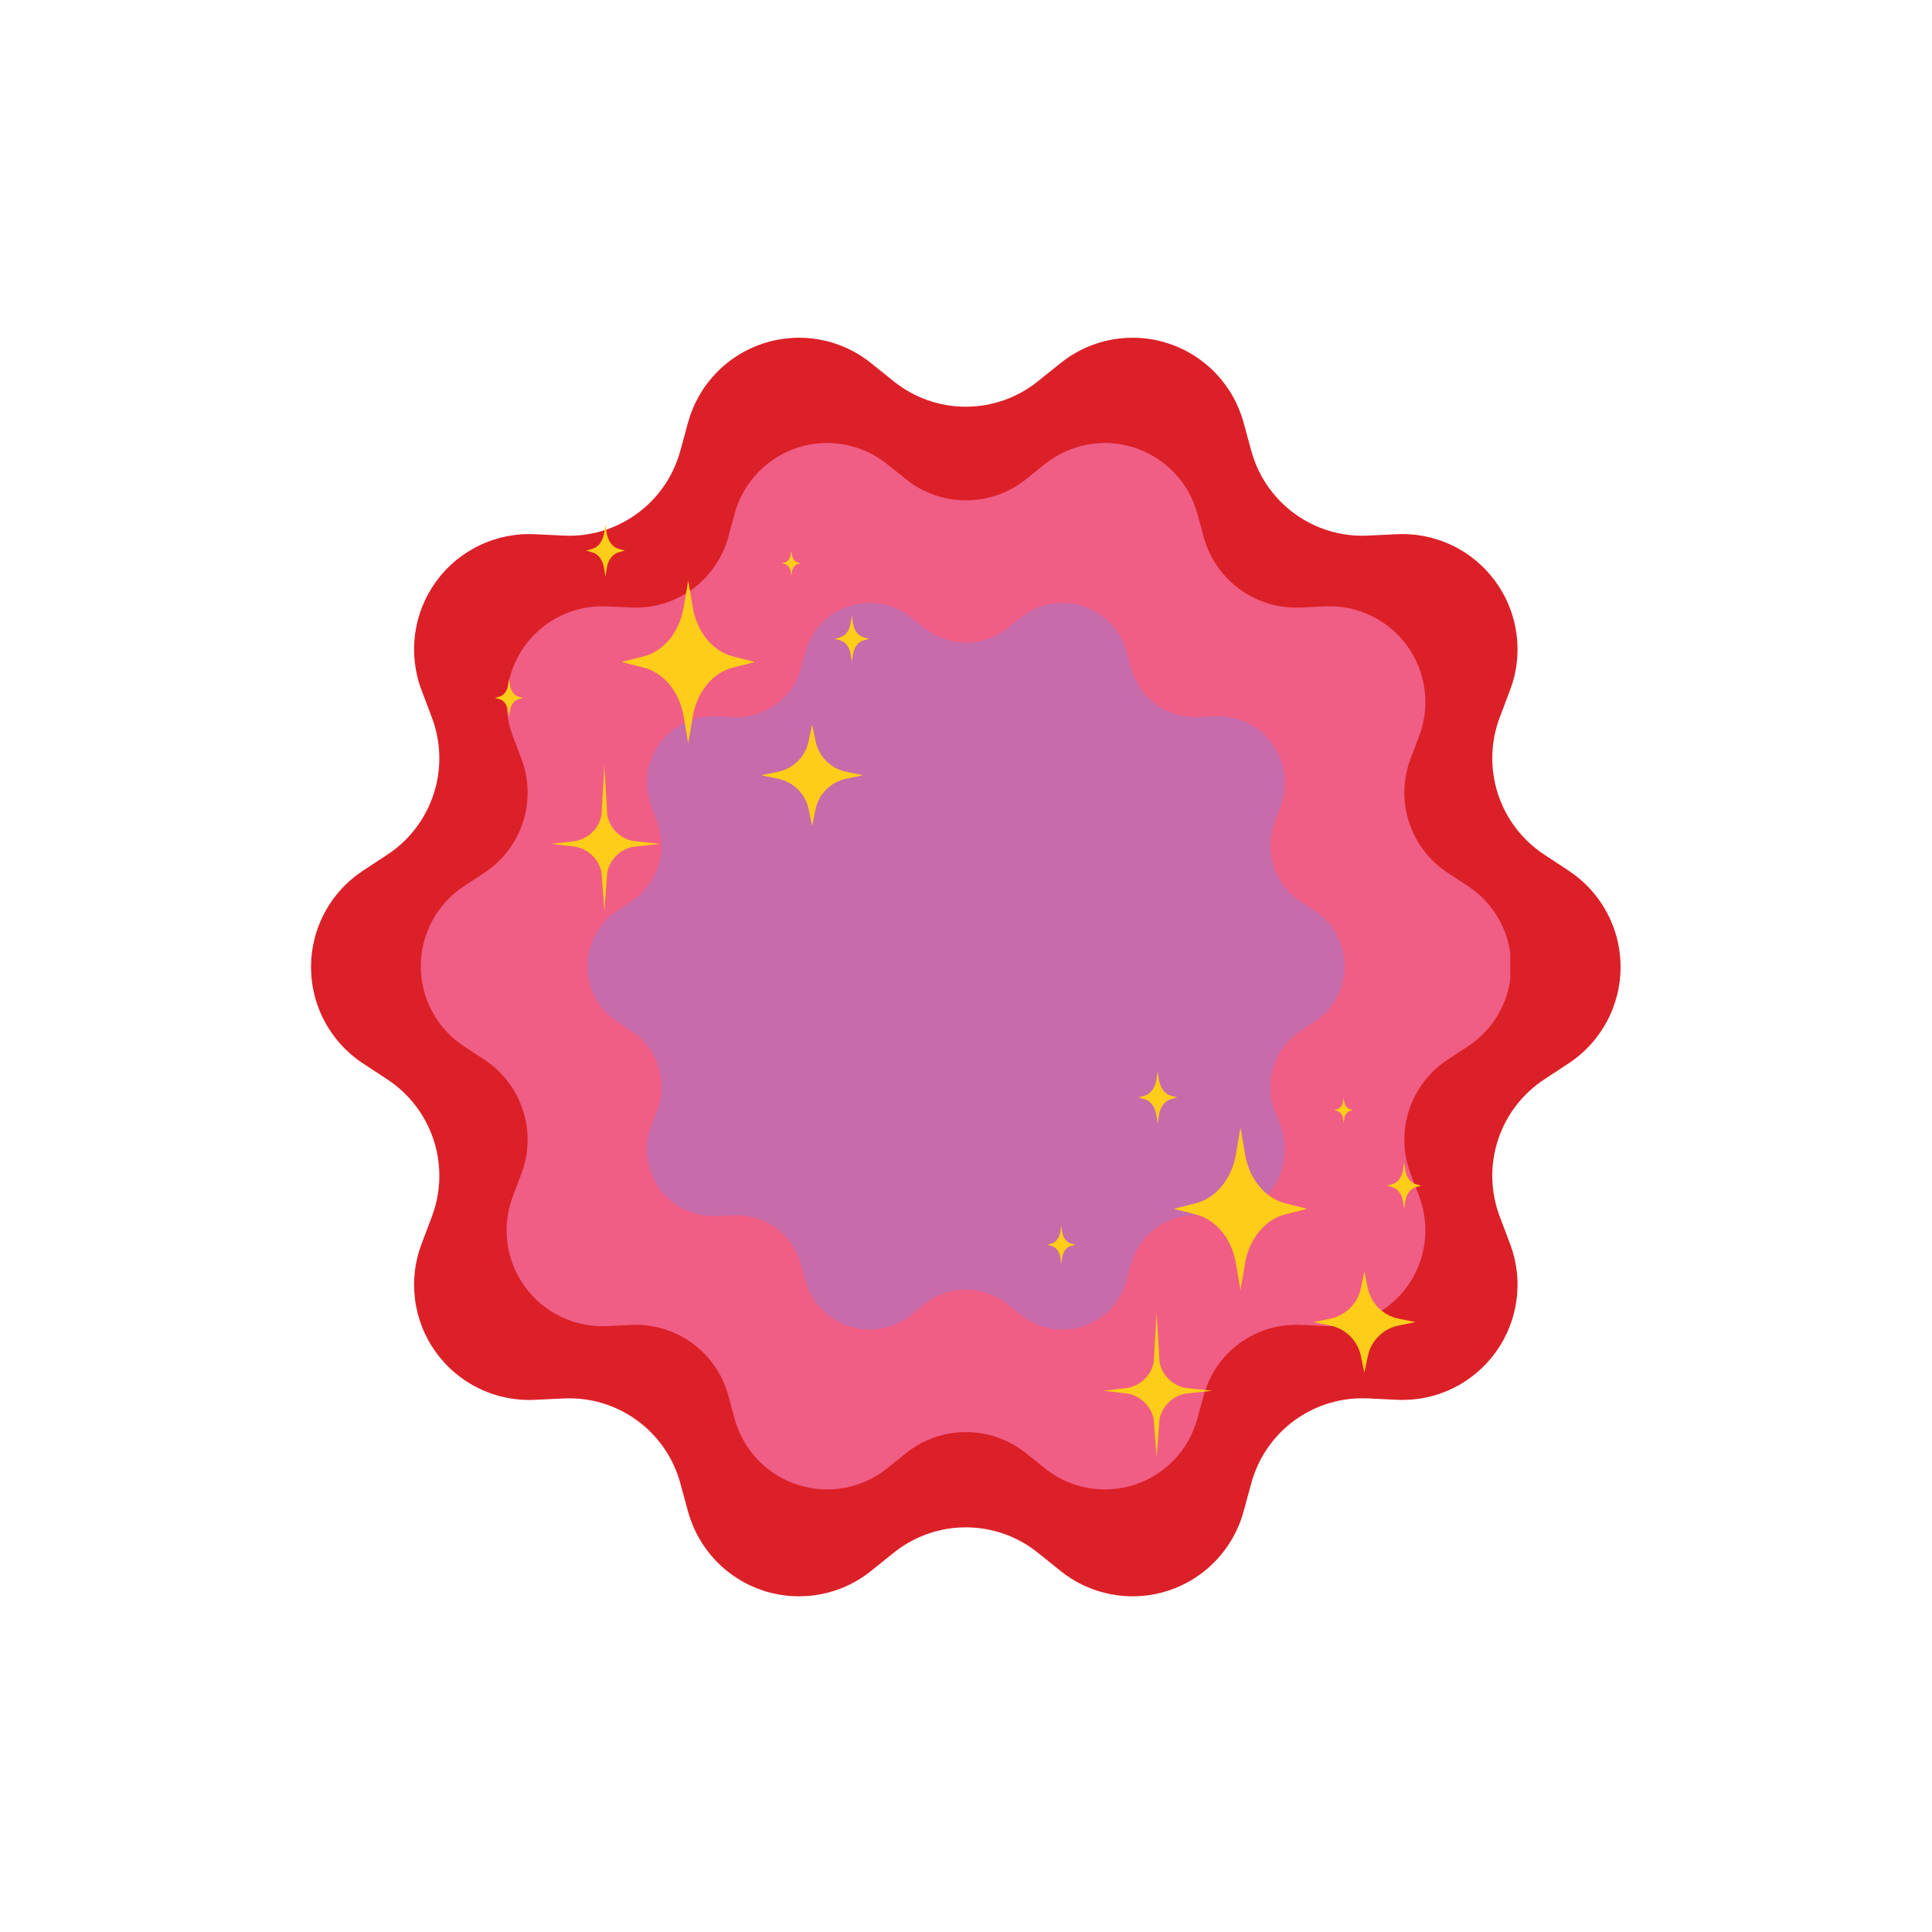 <svg xmlns="http://www.w3.org/2000/svg" xmlns:xlink="http://www.w3.org/1999/xlink" width="500" zoomAndPan="magnify" viewBox="0 0 375 375" height="500" preserveAspectRatio="xMidYMid meet" version="1.0"><defs><clipPath id="7fc6cb871c"><path d="M 60.336 65 L 314.586 65 L 314.586 310 L 60.336 310 Z M 60.336 65 " clip-rule="nonzero"/></clipPath><clipPath id="e317fe1d68"><path d="M 81.641 85 L 293.141 85 L 293.141 290 L 81.641 290 Z M 81.641 85 " clip-rule="nonzero"/></clipPath><clipPath id="3d5715b10d"><path d="M 114 117 L 260.996 117 L 260.996 258.766 L 114 258.766 Z M 114 117 " clip-rule="nonzero"/></clipPath><clipPath id="77fd031c3b"><path d="M 106 148 L 129 148 L 129 176.801 L 106 176.801 Z M 106 148 " clip-rule="nonzero"/></clipPath><clipPath id="16d66fc89d"><path d="M 161 119 L 168.75 119 L 168.75 129 L 161 129 Z M 161 119 " clip-rule="nonzero"/></clipPath><clipPath id="36ea018557"><path d="M 113 101.801 L 122 101.801 L 122 112 L 113 112 Z M 113 101.801 " clip-rule="nonzero"/></clipPath><clipPath id="cac20fa652"><path d="M 214 254 L 236 254 L 236 282.941 L 214 282.941 Z M 214 254 " clip-rule="nonzero"/></clipPath><clipPath id="67f891c4b5"><path d="M 269 225 L 275.941 225 L 275.941 235 L 269 235 Z M 269 225 " clip-rule="nonzero"/></clipPath><clipPath id="53b1d6b3d9"><path d="M 203.191 237 L 209 237 L 209 246 L 203.191 246 Z M 203.191 237 " clip-rule="nonzero"/></clipPath><clipPath id="1ff0f4b36a"><path d="M 220 207.941 L 229 207.941 L 229 219 L 220 219 Z M 220 207.941 " clip-rule="nonzero"/></clipPath></defs><rect x="-37.5" width="450" fill="#ffffff" y="-37.5" height="450" fill-opacity="1"/><rect x="-37.5" width="450" fill="#ffffff" y="-37.5" height="450" fill-opacity="1"/><g clip-path="url(#7fc6cb871c)"><path fill="#dc2028" d="M 201.434 74.027 L 205.863 70.469 C 206.223 70.18 206.594 69.902 206.969 69.637 C 207.344 69.371 207.73 69.117 208.121 68.875 C 208.516 68.633 208.914 68.402 209.32 68.184 C 209.727 67.969 210.141 67.762 210.559 67.57 C 210.977 67.379 211.402 67.203 211.832 67.035 C 212.262 66.871 212.699 66.719 213.137 66.582 C 213.578 66.441 214.02 66.316 214.469 66.207 C 214.914 66.098 215.363 66 215.82 65.918 C 216.273 65.832 216.727 65.766 217.184 65.711 C 217.641 65.656 218.102 65.613 218.562 65.586 C 219.02 65.562 219.48 65.551 219.941 65.551 C 220.402 65.555 220.863 65.57 221.324 65.602 C 221.781 65.633 222.242 65.676 222.699 65.734 C 223.156 65.797 223.609 65.867 224.062 65.957 C 224.516 66.043 224.965 66.145 225.41 66.258 C 225.855 66.375 226.297 66.504 226.734 66.645 C 227.176 66.789 227.609 66.945 228.035 67.113 C 228.465 67.285 228.887 67.465 229.305 67.66 C 229.723 67.855 230.133 68.066 230.539 68.285 C 230.941 68.508 231.34 68.742 231.73 68.988 C 232.121 69.234 232.5 69.492 232.875 69.762 C 233.25 70.031 233.613 70.309 233.973 70.602 C 234.328 70.895 234.676 71.195 235.012 71.512 C 235.352 71.824 235.68 72.148 235.996 72.48 C 236.316 72.816 236.621 73.16 236.918 73.512 C 237.215 73.863 237.5 74.227 237.777 74.598 C 238.051 74.969 238.312 75.348 238.562 75.734 C 238.816 76.121 239.055 76.516 239.281 76.918 C 239.508 77.32 239.723 77.727 239.922 78.141 C 240.125 78.559 240.312 78.977 240.488 79.406 C 240.664 79.832 240.824 80.262 240.973 80.699 C 241.121 81.137 241.258 81.578 241.379 82.023 L 242.879 87.512 C 243.211 88.73 243.641 89.91 244.172 91.055 C 244.707 92.199 245.328 93.293 246.047 94.332 C 246.762 95.371 247.562 96.34 248.441 97.242 C 249.324 98.148 250.273 98.969 251.293 99.711 C 252.312 100.453 253.391 101.105 254.52 101.664 C 255.648 102.227 256.816 102.684 258.027 103.047 C 259.234 103.41 260.465 103.664 261.715 103.82 C 262.965 103.973 264.223 104.02 265.48 103.957 L 271.156 103.691 C 271.617 103.668 272.078 103.66 272.539 103.668 C 273 103.672 273.457 103.695 273.918 103.73 C 274.379 103.766 274.836 103.812 275.293 103.879 C 275.746 103.941 276.203 104.02 276.652 104.109 C 277.105 104.203 277.555 104.309 278 104.426 C 278.441 104.547 278.883 104.68 279.32 104.828 C 279.758 104.973 280.191 105.133 280.617 105.309 C 281.043 105.48 281.465 105.668 281.879 105.867 C 282.297 106.066 282.703 106.277 283.105 106.504 C 283.508 106.73 283.902 106.965 284.293 107.215 C 284.68 107.465 285.059 107.727 285.43 108 C 285.801 108.273 286.164 108.559 286.52 108.852 C 286.871 109.148 287.215 109.453 287.551 109.77 C 287.887 110.086 288.211 110.414 288.527 110.75 C 288.84 111.09 289.145 111.434 289.438 111.789 C 289.73 112.148 290.012 112.512 290.285 112.883 C 290.555 113.258 290.812 113.641 291.062 114.027 C 291.309 114.418 291.543 114.816 291.766 115.219 C 291.988 115.621 292.199 116.031 292.395 116.449 C 292.594 116.867 292.777 117.289 292.949 117.719 C 293.121 118.145 293.277 118.578 293.422 119.016 C 293.566 119.457 293.699 119.898 293.816 120.344 C 293.934 120.789 294.035 121.238 294.125 121.691 C 294.215 122.145 294.289 122.602 294.352 123.059 C 294.414 123.516 294.461 123.973 294.492 124.434 C 294.523 124.895 294.543 125.355 294.547 125.816 C 294.555 126.277 294.543 126.738 294.52 127.199 C 294.496 127.66 294.457 128.121 294.402 128.578 C 294.352 129.035 294.285 129.492 294.203 129.949 C 294.125 130.402 294.027 130.852 293.922 131.301 C 293.812 131.75 293.691 132.195 293.555 132.637 C 293.418 133.078 293.27 133.512 293.105 133.945 L 291.094 139.262 C 290.648 140.441 290.305 141.652 290.062 142.891 C 289.824 144.133 289.688 145.383 289.656 146.645 C 289.629 147.906 289.703 149.16 289.887 150.41 C 290.07 151.66 290.355 152.887 290.746 154.086 C 291.133 155.289 291.621 156.445 292.207 157.566 C 292.793 158.684 293.469 159.742 294.234 160.746 C 295 161.75 295.844 162.684 296.766 163.543 C 297.688 164.402 298.676 165.18 299.73 165.871 L 304.473 168.996 C 304.859 169.25 305.238 169.516 305.605 169.789 C 305.973 170.066 306.336 170.355 306.684 170.652 C 307.035 170.953 307.379 171.262 307.711 171.582 C 308.043 171.902 308.363 172.234 308.676 172.574 C 308.988 172.914 309.285 173.262 309.578 173.621 C 309.867 173.98 310.145 174.348 310.414 174.723 C 310.68 175.098 310.934 175.48 311.18 175.875 C 311.422 176.266 311.652 176.664 311.871 177.07 C 312.09 177.477 312.297 177.887 312.492 178.309 C 312.684 178.727 312.863 179.152 313.031 179.582 C 313.199 180.012 313.352 180.445 313.492 180.887 C 313.633 181.324 313.758 181.77 313.871 182.215 C 313.984 182.664 314.086 183.113 314.168 183.566 C 314.254 184.02 314.324 184.477 314.383 184.934 C 314.438 185.391 314.48 185.852 314.512 186.312 C 314.539 186.773 314.555 187.234 314.555 187.695 C 314.555 188.156 314.539 188.617 314.512 189.078 C 314.48 189.539 314.438 189.996 314.383 190.453 C 314.324 190.914 314.254 191.367 314.168 191.82 C 314.086 192.277 313.984 192.727 313.871 193.172 C 313.758 193.621 313.633 194.062 313.492 194.504 C 313.352 194.941 313.199 195.379 313.031 195.809 C 312.863 196.238 312.684 196.664 312.492 197.082 C 312.297 197.5 312.09 197.914 311.871 198.32 C 311.652 198.723 311.422 199.125 311.18 199.516 C 310.934 199.906 310.68 200.289 310.414 200.668 C 310.145 201.043 309.867 201.41 309.578 201.77 C 309.289 202.125 308.988 202.477 308.676 202.816 C 308.363 203.156 308.043 203.484 307.711 203.805 C 307.379 204.125 307.035 204.438 306.684 204.734 C 306.336 205.035 305.973 205.32 305.605 205.598 C 305.238 205.875 304.859 206.141 304.473 206.391 L 299.73 209.516 C 298.676 210.207 297.688 210.984 296.766 211.848 C 295.844 212.707 295 213.637 294.234 214.641 C 293.469 215.645 292.793 216.707 292.207 217.824 C 291.621 218.941 291.133 220.102 290.746 221.301 C 290.355 222.504 290.07 223.727 289.887 224.977 C 289.703 226.227 289.629 227.48 289.656 228.746 C 289.688 230.008 289.824 231.258 290.062 232.496 C 290.305 233.734 290.648 234.945 291.094 236.125 L 293.105 241.445 C 293.27 241.875 293.418 242.312 293.555 242.754 C 293.691 243.195 293.812 243.637 293.922 244.086 C 294.027 244.535 294.125 244.988 294.203 245.441 C 294.285 245.895 294.352 246.352 294.402 246.809 C 294.457 247.27 294.496 247.727 294.52 248.188 C 294.543 248.648 294.555 249.109 294.547 249.57 C 294.543 250.035 294.523 250.496 294.492 250.953 C 294.461 251.414 294.414 251.875 294.352 252.332 C 294.289 252.789 294.215 253.242 294.125 253.695 C 294.035 254.148 293.934 254.598 293.816 255.043 C 293.699 255.492 293.566 255.934 293.422 256.371 C 293.277 256.809 293.121 257.242 292.949 257.672 C 292.777 258.098 292.594 258.523 292.395 258.938 C 292.199 259.355 291.988 259.766 291.766 260.172 C 291.543 260.574 291.309 260.973 291.062 261.359 C 290.812 261.75 290.555 262.129 290.285 262.504 C 290.012 262.879 289.73 263.242 289.438 263.598 C 289.145 263.953 288.84 264.301 288.527 264.637 C 288.211 264.973 287.887 265.301 287.551 265.617 C 287.215 265.934 286.871 266.242 286.52 266.535 C 286.164 266.832 285.801 267.117 285.43 267.391 C 285.059 267.66 284.68 267.922 284.293 268.172 C 283.902 268.422 283.508 268.66 283.105 268.883 C 282.703 269.109 282.297 269.32 281.879 269.523 C 281.465 269.723 281.043 269.906 280.617 270.082 C 280.191 270.254 279.758 270.414 279.32 270.562 C 278.883 270.707 278.441 270.844 278 270.961 C 277.555 271.082 277.105 271.188 276.652 271.277 C 276.203 271.371 275.746 271.449 275.293 271.512 C 274.836 271.574 274.379 271.625 273.918 271.66 C 273.457 271.695 273 271.715 272.539 271.723 C 272.078 271.73 271.617 271.723 271.156 271.699 L 265.48 271.43 C 264.223 271.371 262.965 271.418 261.715 271.57 C 260.465 271.723 259.234 271.98 258.027 272.34 C 256.816 272.703 255.648 273.164 254.52 273.723 C 253.391 274.285 252.312 274.934 251.293 275.676 C 250.273 276.418 249.324 277.242 248.441 278.145 C 247.562 279.047 246.762 280.02 246.047 281.059 C 245.328 282.098 244.707 283.188 244.172 284.332 C 243.641 285.477 243.211 286.66 242.879 287.875 L 241.379 293.367 C 241.258 293.812 241.121 294.254 240.973 294.688 C 240.824 295.125 240.664 295.559 240.488 295.984 C 240.312 296.41 240.125 296.832 239.926 297.246 C 239.723 297.664 239.508 298.07 239.281 298.473 C 239.055 298.875 238.816 299.27 238.566 299.656 C 238.316 300.043 238.051 300.422 237.777 300.793 C 237.504 301.164 237.219 301.527 236.922 301.879 C 236.625 302.23 236.316 302.574 236 302.91 C 235.684 303.242 235.355 303.566 235.016 303.883 C 234.68 304.195 234.332 304.496 233.973 304.789 C 233.617 305.082 233.254 305.363 232.879 305.633 C 232.504 305.902 232.121 306.16 231.73 306.406 C 231.344 306.652 230.945 306.887 230.539 307.105 C 230.137 307.328 229.727 307.535 229.309 307.73 C 228.891 307.93 228.469 308.109 228.039 308.281 C 227.609 308.449 227.176 308.605 226.738 308.75 C 226.301 308.891 225.859 309.02 225.414 309.137 C 224.965 309.25 224.516 309.352 224.062 309.441 C 223.613 309.527 223.156 309.602 222.699 309.66 C 222.242 309.719 221.785 309.766 221.324 309.793 C 220.867 309.824 220.406 309.844 219.945 309.844 C 219.484 309.848 219.023 309.836 218.562 309.809 C 218.102 309.781 217.645 309.742 217.188 309.688 C 216.73 309.633 216.273 309.562 215.82 309.48 C 215.367 309.398 214.918 309.301 214.469 309.191 C 214.023 309.078 213.578 308.953 213.141 308.816 C 212.699 308.68 212.266 308.527 211.836 308.359 C 211.402 308.195 210.98 308.016 210.559 307.824 C 210.141 307.633 209.727 307.43 209.32 307.211 C 208.914 306.996 208.516 306.766 208.121 306.523 C 207.73 306.281 207.348 306.027 206.969 305.762 C 206.594 305.496 206.223 305.219 205.863 304.93 L 201.434 301.371 C 200.449 300.582 199.406 299.879 198.305 299.266 C 197.199 298.656 196.055 298.141 194.867 297.719 C 193.676 297.301 192.461 296.988 191.219 296.773 C 189.973 296.562 188.723 296.457 187.461 296.457 C 186.199 296.457 184.949 296.562 183.707 296.773 C 182.465 296.988 181.246 297.301 180.059 297.719 C 178.867 298.141 177.723 298.656 176.621 299.266 C 175.52 299.879 174.477 300.582 173.492 301.371 L 169.059 304.93 C 168.699 305.219 168.332 305.496 167.953 305.762 C 167.578 306.027 167.195 306.281 166.801 306.523 C 166.41 306.766 166.008 306.996 165.602 307.211 C 165.195 307.43 164.785 307.633 164.363 307.824 C 163.945 308.02 163.52 308.195 163.09 308.363 C 162.66 308.527 162.227 308.68 161.785 308.816 C 161.348 308.957 160.902 309.078 160.457 309.191 C 160.008 309.301 159.559 309.398 159.105 309.48 C 158.652 309.566 158.195 309.633 157.738 309.688 C 157.281 309.742 156.824 309.785 156.363 309.809 C 155.902 309.836 155.441 309.848 154.98 309.848 C 154.52 309.844 154.062 309.828 153.602 309.797 C 153.141 309.766 152.684 309.723 152.227 309.66 C 151.77 309.602 151.312 309.531 150.863 309.441 C 150.41 309.355 149.961 309.254 149.516 309.137 C 149.066 309.023 148.625 308.895 148.188 308.75 C 147.75 308.609 147.316 308.453 146.887 308.285 C 146.457 308.113 146.035 307.93 145.617 307.734 C 145.203 307.539 144.789 307.332 144.387 307.109 C 143.98 306.891 143.586 306.656 143.195 306.41 C 142.805 306.164 142.422 305.906 142.047 305.637 C 141.676 305.367 141.309 305.086 140.953 304.797 C 140.594 304.504 140.25 304.199 139.91 303.887 C 139.57 303.574 139.246 303.25 138.926 302.914 C 138.609 302.582 138.301 302.238 138.004 301.887 C 137.707 301.531 137.422 301.172 137.148 300.801 C 136.871 300.43 136.609 300.051 136.359 299.664 C 136.109 299.277 135.871 298.883 135.645 298.48 C 135.418 298.078 135.203 297.672 135 297.254 C 134.801 296.84 134.609 296.418 134.438 295.992 C 134.262 295.566 134.098 295.133 133.949 294.699 C 133.801 294.262 133.664 293.82 133.543 293.375 L 132.047 287.887 C 131.715 286.668 131.281 285.484 130.75 284.34 C 130.219 283.195 129.594 282.105 128.875 281.066 C 128.16 280.027 127.363 279.059 126.48 278.152 C 125.602 277.25 124.648 276.426 123.629 275.684 C 122.609 274.945 121.535 274.293 120.406 273.734 C 119.273 273.172 118.105 272.711 116.898 272.352 C 115.691 271.988 114.461 271.73 113.211 271.578 C 111.957 271.426 110.703 271.379 109.441 271.438 L 103.766 271.707 C 103.309 271.73 102.848 271.738 102.387 271.73 C 101.926 271.723 101.465 271.703 101.008 271.668 C 100.547 271.633 100.09 271.582 99.633 271.52 C 99.176 271.457 98.723 271.379 98.27 271.289 C 97.82 271.195 97.371 271.09 96.926 270.969 C 96.48 270.852 96.039 270.719 95.602 270.57 C 95.164 270.426 94.734 270.266 94.309 270.09 C 93.879 269.918 93.457 269.73 93.043 269.531 C 92.629 269.332 92.219 269.117 91.816 268.895 C 91.414 268.668 91.02 268.43 90.633 268.184 C 90.246 267.934 89.863 267.672 89.492 267.398 C 89.121 267.125 88.758 266.84 88.406 266.547 C 88.051 266.25 87.707 265.945 87.371 265.625 C 87.039 265.309 86.711 264.984 86.398 264.645 C 86.082 264.309 85.777 263.961 85.484 263.605 C 85.191 263.25 84.91 262.887 84.641 262.512 C 84.367 262.141 84.109 261.758 83.863 261.367 C 83.613 260.98 83.379 260.582 83.156 260.18 C 82.934 259.773 82.723 259.363 82.527 258.949 C 82.328 258.531 82.145 258.109 81.973 257.68 C 81.805 257.25 81.645 256.816 81.5 256.379 C 81.355 255.941 81.227 255.5 81.109 255.055 C 80.992 254.605 80.887 254.156 80.797 253.707 C 80.707 253.254 80.633 252.797 80.574 252.34 C 80.512 251.883 80.465 251.426 80.43 250.965 C 80.398 250.504 80.379 250.043 80.375 249.582 C 80.371 249.121 80.379 248.66 80.406 248.199 C 80.43 247.738 80.469 247.277 80.52 246.82 C 80.57 246.359 80.637 245.902 80.719 245.449 C 80.801 244.996 80.895 244.543 81.004 244.098 C 81.113 243.648 81.234 243.203 81.371 242.762 C 81.508 242.32 81.656 241.887 81.82 241.453 L 83.828 236.137 C 84.273 234.953 84.617 233.746 84.859 232.504 C 85.102 231.266 85.238 230.016 85.266 228.754 C 85.297 227.492 85.219 226.234 85.039 224.984 C 84.855 223.738 84.57 222.512 84.18 221.312 C 83.789 220.109 83.301 218.949 82.715 217.832 C 82.129 216.715 81.457 215.652 80.691 214.652 C 79.926 213.648 79.082 212.715 78.16 211.855 C 77.234 210.996 76.246 210.219 75.195 209.523 L 70.449 206.402 C 70.062 206.148 69.688 205.883 69.316 205.605 C 68.949 205.332 68.59 205.043 68.238 204.742 C 67.887 204.445 67.547 204.137 67.215 203.816 C 66.883 203.496 66.559 203.164 66.25 202.824 C 65.938 202.484 65.637 202.137 65.348 201.777 C 65.055 201.418 64.777 201.051 64.512 200.676 C 64.242 200.301 63.988 199.914 63.746 199.523 C 63.5 199.133 63.27 198.734 63.051 198.328 C 62.832 197.922 62.625 197.508 62.434 197.09 C 62.238 196.672 62.059 196.246 61.891 195.816 C 61.727 195.387 61.57 194.953 61.43 194.512 C 61.289 194.074 61.164 193.629 61.051 193.184 C 60.938 192.734 60.84 192.285 60.754 191.832 C 60.668 191.379 60.598 190.922 60.543 190.465 C 60.484 190.008 60.441 189.547 60.414 189.086 C 60.387 188.625 60.371 188.164 60.371 187.703 C 60.371 187.242 60.387 186.781 60.414 186.32 C 60.441 185.859 60.484 185.402 60.543 184.941 C 60.598 184.484 60.668 184.027 60.754 183.574 C 60.84 183.121 60.938 182.672 61.051 182.223 C 61.164 181.777 61.289 181.332 61.43 180.895 C 61.57 180.453 61.727 180.02 61.891 179.59 C 62.059 179.16 62.238 178.734 62.434 178.316 C 62.625 177.898 62.832 177.484 63.051 177.078 C 63.27 176.672 63.5 176.273 63.746 175.883 C 63.988 175.492 64.242 175.105 64.512 174.73 C 64.777 174.355 65.055 173.988 65.348 173.629 C 65.637 173.27 65.938 172.922 66.25 172.582 C 66.559 172.242 66.883 171.91 67.215 171.59 C 67.547 171.27 67.887 170.961 68.238 170.664 C 68.59 170.363 68.949 170.078 69.316 169.801 C 69.688 169.523 70.062 169.258 70.449 169.004 L 75.195 165.883 C 76.246 165.188 77.234 164.414 78.16 163.551 C 79.082 162.691 79.926 161.758 80.691 160.758 C 81.457 159.754 82.129 158.691 82.715 157.574 C 83.301 156.457 83.789 155.297 84.18 154.094 C 84.57 152.895 84.855 151.668 85.039 150.422 C 85.219 149.172 85.297 147.914 85.266 146.652 C 85.238 145.391 85.102 144.141 84.859 142.902 C 84.617 141.66 84.273 140.453 83.828 139.27 L 81.82 133.953 C 81.656 133.523 81.504 133.086 81.371 132.645 C 81.234 132.203 81.109 131.758 81 131.309 C 80.895 130.863 80.797 130.41 80.719 129.957 C 80.637 129.5 80.57 129.047 80.516 128.586 C 80.465 128.129 80.426 127.668 80.402 127.207 C 80.379 126.746 80.367 126.285 80.371 125.824 C 80.375 125.363 80.395 124.902 80.426 124.441 C 80.461 123.98 80.508 123.52 80.566 123.062 C 80.629 122.605 80.703 122.152 80.793 121.699 C 80.883 121.246 80.984 120.797 81.102 120.348 C 81.219 119.902 81.352 119.461 81.496 119.023 C 81.641 118.586 81.797 118.152 81.969 117.723 C 82.141 117.293 82.324 116.871 82.523 116.453 C 82.719 116.035 82.93 115.625 83.152 115.223 C 83.375 114.816 83.609 114.422 83.855 114.031 C 84.105 113.641 84.363 113.262 84.633 112.887 C 84.906 112.512 85.188 112.148 85.48 111.793 C 85.773 111.438 86.078 111.09 86.395 110.754 C 86.707 110.418 87.031 110.09 87.367 109.773 C 87.703 109.453 88.047 109.148 88.402 108.852 C 88.754 108.559 89.117 108.273 89.488 108 C 89.859 107.727 90.242 107.465 90.629 107.215 C 91.016 106.965 91.41 106.73 91.812 106.504 C 92.215 106.277 92.625 106.066 93.039 105.867 C 93.457 105.668 93.879 105.48 94.305 105.309 C 94.73 105.133 95.164 104.973 95.602 104.824 C 96.035 104.68 96.477 104.547 96.922 104.426 C 97.367 104.309 97.816 104.203 98.27 104.109 C 98.719 104.02 99.176 103.941 99.633 103.879 C 100.086 103.812 100.547 103.766 101.004 103.73 C 101.465 103.695 101.926 103.672 102.387 103.668 C 102.848 103.66 103.309 103.668 103.766 103.691 L 109.441 103.957 C 110.703 104.02 111.957 103.973 113.211 103.82 C 114.461 103.664 115.691 103.41 116.898 103.047 C 118.105 102.684 119.273 102.227 120.406 101.664 C 121.535 101.105 122.609 100.453 123.629 99.711 C 124.648 98.969 125.602 98.148 126.48 97.242 C 127.363 96.34 128.16 95.371 128.875 94.332 C 129.594 93.293 130.219 92.199 130.75 91.055 C 131.281 89.91 131.715 88.73 132.047 87.512 L 133.543 82.023 C 133.664 81.578 133.801 81.137 133.949 80.699 C 134.098 80.262 134.262 79.832 134.438 79.406 C 134.609 78.977 134.801 78.559 135 78.141 C 135.203 77.727 135.418 77.32 135.645 76.918 C 135.871 76.516 136.109 76.121 136.359 75.734 C 136.609 75.348 136.871 74.969 137.148 74.598 C 137.422 74.227 137.707 73.863 138.004 73.512 C 138.301 73.16 138.609 72.816 138.926 72.48 C 139.246 72.148 139.57 71.824 139.91 71.512 C 140.25 71.195 140.594 70.895 140.953 70.602 C 141.309 70.309 141.676 70.031 142.047 69.762 C 142.422 69.492 142.805 69.234 143.195 68.988 C 143.586 68.742 143.98 68.508 144.387 68.285 C 144.789 68.066 145.203 67.855 145.617 67.66 C 146.035 67.465 146.457 67.285 146.887 67.113 C 147.316 66.945 147.75 66.789 148.188 66.645 C 148.625 66.504 149.066 66.375 149.516 66.258 C 149.961 66.145 150.41 66.043 150.863 65.957 C 151.312 65.867 151.77 65.797 152.227 65.734 C 152.684 65.676 153.141 65.633 153.602 65.602 C 154.062 65.57 154.52 65.555 154.98 65.551 C 155.441 65.551 155.902 65.562 156.363 65.586 C 156.824 65.613 157.281 65.656 157.738 65.711 C 158.195 65.766 158.652 65.832 159.105 65.918 C 159.559 66 160.008 66.098 160.457 66.207 C 160.902 66.316 161.348 66.441 161.785 66.582 C 162.227 66.719 162.66 66.871 163.09 67.035 C 163.52 67.203 163.945 67.379 164.363 67.57 C 164.785 67.762 165.195 67.969 165.602 68.184 C 166.008 68.402 166.41 68.633 166.801 68.875 C 167.195 69.117 167.578 69.371 167.953 69.637 C 168.332 69.902 168.699 70.18 169.059 70.469 L 173.492 74.027 C 174.477 74.816 175.52 75.516 176.621 76.129 C 177.723 76.742 178.867 77.258 180.059 77.676 C 181.246 78.098 182.465 78.41 183.707 78.625 C 184.949 78.836 186.199 78.941 187.461 78.941 C 188.723 78.941 189.973 78.836 191.219 78.625 C 192.461 78.41 193.676 78.098 194.867 77.676 C 196.055 77.258 197.199 76.742 198.305 76.129 C 199.406 75.516 200.449 74.816 201.434 74.027 Z M 201.434 74.027 " fill-opacity="1" fill-rule="nonzero"/></g><g clip-path="url(#e317fe1d68)"><path fill="#f05d85" d="M 199.129 93.027 L 202.82 90.07 C 203.422 89.59 204.047 89.148 204.703 88.746 C 205.355 88.344 206.031 87.98 206.73 87.66 C 207.43 87.344 208.145 87.066 208.879 86.84 C 209.609 86.609 210.355 86.422 211.109 86.285 C 211.863 86.148 212.625 86.055 213.395 86.012 C 214.16 85.969 214.926 85.973 215.691 86.023 C 216.461 86.074 217.219 86.172 217.973 86.316 C 218.727 86.465 219.469 86.656 220.199 86.891 C 220.93 87.129 221.645 87.41 222.34 87.738 C 223.035 88.062 223.707 88.43 224.359 88.84 C 225.008 89.246 225.629 89.695 226.227 90.18 C 226.82 90.668 227.383 91.188 227.91 91.746 C 228.441 92.301 228.938 92.887 229.395 93.504 C 229.852 94.121 230.27 94.762 230.645 95.434 C 231.023 96.102 231.359 96.789 231.652 97.5 C 231.945 98.211 232.191 98.938 232.395 99.676 L 233.641 104.242 C 233.918 105.254 234.277 106.234 234.719 107.188 C 235.164 108.141 235.684 109.047 236.281 109.91 C 236.875 110.773 237.543 111.582 238.273 112.332 C 239.008 113.086 239.801 113.77 240.648 114.387 C 241.5 115.004 242.395 115.543 243.336 116.008 C 244.273 116.473 245.25 116.855 246.254 117.156 C 247.262 117.457 248.285 117.672 249.324 117.801 C 250.367 117.926 251.414 117.965 252.461 117.918 L 257.188 117.691 C 257.953 117.656 258.723 117.668 259.488 117.727 C 260.254 117.785 261.012 117.891 261.766 118.043 C 262.52 118.195 263.258 118.395 263.984 118.637 C 264.715 118.883 265.426 119.172 266.117 119.504 C 266.809 119.836 267.48 120.207 268.125 120.625 C 268.77 121.039 269.391 121.492 269.98 121.984 C 270.57 122.477 271.125 123.004 271.652 123.562 C 272.176 124.125 272.664 124.715 273.113 125.336 C 273.566 125.957 273.977 126.605 274.348 127.277 C 274.719 127.949 275.047 128.645 275.336 129.355 C 275.621 130.07 275.859 130.797 276.055 131.539 C 276.25 132.281 276.398 133.035 276.5 133.797 C 276.605 134.559 276.66 135.32 276.664 136.09 C 276.672 136.859 276.633 137.625 276.547 138.387 C 276.457 139.148 276.324 139.902 276.145 140.648 C 275.961 141.398 275.734 142.129 275.465 142.848 L 273.789 147.27 C 273.418 148.25 273.133 149.258 272.934 150.285 C 272.73 151.316 272.617 152.355 272.594 153.406 C 272.566 154.457 272.633 155.5 272.785 156.539 C 272.934 157.578 273.172 158.598 273.496 159.594 C 273.824 160.594 274.227 161.559 274.715 162.488 C 275.203 163.418 275.766 164.297 276.402 165.133 C 277.039 165.969 277.742 166.742 278.512 167.457 C 279.281 168.172 280.102 168.816 280.98 169.395 L 284.93 171.992 C 285.574 172.414 286.188 172.871 286.773 173.371 C 287.355 173.867 287.91 174.398 288.43 174.965 C 288.949 175.531 289.43 176.125 289.875 176.754 C 290.32 177.379 290.727 178.027 291.09 178.703 C 291.457 179.379 291.777 180.074 292.055 180.793 C 292.336 181.508 292.566 182.238 292.758 182.98 C 292.945 183.727 293.086 184.48 293.18 185.242 C 293.273 186.004 293.324 186.77 293.324 187.539 C 293.324 188.305 293.273 189.07 293.18 189.832 C 293.086 190.594 292.945 191.348 292.758 192.094 C 292.566 192.84 292.336 193.566 292.055 194.285 C 291.777 195 291.457 195.695 291.09 196.371 C 290.727 197.047 290.32 197.699 289.875 198.324 C 289.43 198.949 288.949 199.547 288.43 200.109 C 287.91 200.676 287.355 201.207 286.773 201.707 C 286.188 202.203 285.574 202.664 284.93 203.086 L 280.98 205.68 C 280.102 206.258 279.281 206.902 278.512 207.617 C 277.742 208.332 277.039 209.109 276.402 209.941 C 275.766 210.777 275.203 211.66 274.715 212.59 C 274.227 213.52 273.824 214.484 273.496 215.48 C 273.172 216.48 272.934 217.5 272.785 218.535 C 272.633 219.574 272.566 220.621 272.594 221.668 C 272.617 222.719 272.73 223.758 272.934 224.789 C 273.133 225.82 273.418 226.824 273.789 227.809 L 275.465 232.227 C 275.734 232.945 275.961 233.68 276.145 234.426 C 276.324 235.172 276.457 235.926 276.547 236.691 C 276.633 237.453 276.672 238.219 276.664 238.984 C 276.66 239.754 276.605 240.52 276.5 241.281 C 276.398 242.043 276.25 242.793 276.055 243.535 C 275.859 244.277 275.621 245.008 275.336 245.719 C 275.047 246.434 274.719 247.125 274.348 247.797 C 273.977 248.469 273.566 249.117 273.113 249.738 C 272.664 250.359 272.176 250.949 271.652 251.512 C 271.125 252.074 270.57 252.598 269.98 253.09 C 269.391 253.582 268.77 254.035 268.125 254.453 C 267.48 254.867 266.809 255.242 266.117 255.574 C 265.426 255.906 264.715 256.195 263.984 256.438 C 263.258 256.684 262.52 256.883 261.766 257.035 C 261.012 257.188 260.254 257.293 259.488 257.352 C 258.723 257.41 257.953 257.422 257.188 257.383 L 252.461 257.16 C 251.414 257.109 250.367 257.148 249.324 257.277 C 248.285 257.402 247.262 257.617 246.254 257.918 C 245.25 258.219 244.273 258.602 243.336 259.066 C 242.395 259.531 241.5 260.074 240.648 260.691 C 239.801 261.309 239.008 261.992 238.273 262.742 C 237.543 263.492 236.875 264.301 236.281 265.164 C 235.684 266.027 235.164 266.938 234.719 267.887 C 234.277 268.84 233.918 269.82 233.641 270.836 L 232.395 275.398 C 232.191 276.141 231.945 276.863 231.652 277.574 C 231.359 278.285 231.023 278.977 230.648 279.645 C 230.27 280.312 229.852 280.957 229.395 281.574 C 228.938 282.191 228.445 282.777 227.914 283.332 C 227.383 283.891 226.82 284.41 226.227 284.898 C 225.633 285.383 225.012 285.832 224.359 286.242 C 223.711 286.648 223.039 287.016 222.344 287.344 C 221.645 287.668 220.934 287.949 220.203 288.188 C 219.473 288.426 218.73 288.617 217.977 288.762 C 217.223 288.91 216.461 289.008 215.695 289.059 C 214.93 289.109 214.16 289.113 213.395 289.07 C 212.629 289.027 211.867 288.934 211.109 288.797 C 210.355 288.66 209.609 288.477 208.879 288.246 C 208.145 288.016 207.43 287.738 206.73 287.422 C 206.031 287.102 205.355 286.742 204.703 286.34 C 204.047 285.938 203.422 285.496 202.82 285.016 L 199.129 282.055 C 198.312 281.398 197.441 280.816 196.523 280.305 C 195.605 279.797 194.652 279.367 193.664 279.02 C 192.672 278.672 191.66 278.41 190.625 278.23 C 189.59 278.055 188.547 277.969 187.496 277.969 C 186.449 277.969 185.406 278.055 184.371 278.23 C 183.336 278.41 182.324 278.672 181.332 279.02 C 180.344 279.367 179.391 279.797 178.473 280.305 C 177.555 280.816 176.684 281.398 175.867 282.055 L 172.176 285.016 C 171.574 285.496 170.949 285.938 170.293 286.34 C 169.641 286.742 168.965 287.102 168.266 287.422 C 167.566 287.742 166.852 288.016 166.117 288.246 C 165.387 288.477 164.641 288.66 163.887 288.797 C 163.129 288.938 162.371 289.027 161.602 289.07 C 160.836 289.113 160.07 289.109 159.305 289.059 C 158.535 289.008 157.777 288.91 157.023 288.766 C 156.27 288.621 155.527 288.43 154.797 288.191 C 154.066 287.953 153.352 287.672 152.656 287.348 C 151.961 287.02 151.289 286.652 150.637 286.246 C 149.988 285.836 149.367 285.387 148.77 284.902 C 148.176 284.414 147.613 283.895 147.082 283.34 C 146.555 282.781 146.059 282.195 145.602 281.578 C 145.145 280.961 144.727 280.32 144.352 279.652 C 143.973 278.98 143.637 278.293 143.344 277.582 C 143.051 276.871 142.805 276.148 142.602 275.406 L 141.355 270.84 C 141.078 269.828 140.719 268.848 140.277 267.895 C 139.832 266.945 139.312 266.035 138.715 265.172 C 138.121 264.309 137.453 263.5 136.723 262.75 C 135.988 262 135.195 261.316 134.348 260.699 C 133.496 260.082 132.602 259.539 131.66 259.074 C 130.723 258.609 129.746 258.227 128.742 257.926 C 127.734 257.625 126.711 257.41 125.672 257.285 C 124.629 257.156 123.582 257.117 122.535 257.168 L 117.809 257.391 C 117.043 257.426 116.273 257.418 115.508 257.359 C 114.742 257.301 113.984 257.195 113.23 257.043 C 112.477 256.887 111.738 256.691 111.012 256.445 C 110.281 256.203 109.57 255.914 108.879 255.582 C 108.188 255.25 107.516 254.875 106.871 254.461 C 106.227 254.043 105.605 253.59 105.016 253.098 C 104.426 252.605 103.871 252.082 103.344 251.52 C 102.82 250.957 102.332 250.367 101.883 249.746 C 101.43 249.125 101.02 248.477 100.648 247.805 C 100.277 247.133 99.949 246.441 99.66 245.727 C 99.375 245.016 99.137 244.285 98.941 243.543 C 98.746 242.801 98.598 242.047 98.496 241.289 C 98.391 240.527 98.336 239.762 98.332 238.992 C 98.324 238.227 98.363 237.461 98.449 236.695 C 98.539 235.934 98.672 235.18 98.852 234.434 C 99.035 233.688 99.262 232.953 99.531 232.234 L 101.207 227.816 C 101.578 226.832 101.863 225.828 102.062 224.797 C 102.266 223.766 102.379 222.727 102.402 221.676 C 102.43 220.629 102.363 219.582 102.211 218.543 C 102.062 217.504 101.824 216.488 101.496 215.488 C 101.172 214.492 100.766 213.527 100.281 212.598 C 99.793 211.668 99.23 210.785 98.594 209.949 C 97.957 209.117 97.254 208.34 96.484 207.625 C 95.715 206.91 94.895 206.266 94.016 205.688 L 90.066 203.094 C 89.422 202.672 88.809 202.211 88.223 201.715 C 87.641 201.215 87.086 200.684 86.566 200.117 C 86.047 199.551 85.566 198.957 85.121 198.332 C 84.676 197.707 84.27 197.055 83.906 196.379 C 83.539 195.703 83.219 195.008 82.941 194.293 C 82.66 193.574 82.43 192.844 82.238 192.102 C 82.051 191.355 81.91 190.602 81.816 189.84 C 81.719 189.078 81.672 188.312 81.672 187.547 C 81.672 186.777 81.719 186.012 81.816 185.25 C 81.91 184.488 82.051 183.734 82.238 182.988 C 82.43 182.246 82.66 181.516 82.941 180.801 C 83.219 180.082 83.539 179.387 83.906 178.711 C 84.27 178.035 84.676 177.387 85.121 176.758 C 85.566 176.133 86.047 175.539 86.566 174.973 C 87.086 174.406 87.641 173.875 88.223 173.379 C 88.809 172.879 89.422 172.422 90.066 172 L 94.016 169.402 C 94.895 168.824 95.715 168.18 96.484 167.465 C 97.254 166.75 97.957 165.973 98.594 165.141 C 99.23 164.305 99.793 163.422 100.281 162.492 C 100.766 161.562 101.172 160.602 101.496 159.602 C 101.824 158.605 102.062 157.586 102.211 156.547 C 102.363 155.508 102.43 154.465 102.402 153.414 C 102.379 152.363 102.266 151.324 102.062 150.293 C 101.863 149.266 101.578 148.258 101.207 147.277 L 99.531 142.855 C 99.262 142.137 99.035 141.402 98.852 140.656 C 98.672 139.91 98.535 139.156 98.449 138.395 C 98.359 137.629 98.32 136.863 98.328 136.094 C 98.336 135.328 98.391 134.562 98.492 133.801 C 98.594 133.039 98.742 132.289 98.938 131.543 C 99.133 130.801 99.371 130.074 99.656 129.359 C 99.941 128.645 100.27 127.953 100.641 127.281 C 101.016 126.609 101.426 125.961 101.875 125.34 C 102.328 124.719 102.816 124.125 103.34 123.566 C 103.867 123.004 104.422 122.477 105.012 121.984 C 105.602 121.492 106.223 121.039 106.867 120.625 C 107.516 120.207 108.184 119.836 108.875 119.504 C 109.57 119.172 110.281 118.883 111.008 118.637 C 111.734 118.395 112.477 118.195 113.23 118.043 C 113.984 117.891 114.742 117.785 115.508 117.727 C 116.273 117.668 117.043 117.656 117.809 117.691 L 122.535 117.918 C 123.582 117.965 124.629 117.926 125.672 117.801 C 126.711 117.672 127.734 117.457 128.742 117.156 C 129.746 116.855 130.723 116.473 131.66 116.008 C 132.602 115.543 133.496 115.004 134.348 114.387 C 135.195 113.77 135.988 113.086 136.723 112.332 C 137.453 111.582 138.121 110.773 138.715 109.91 C 139.312 109.047 139.832 108.141 140.277 107.188 C 140.719 106.234 141.078 105.254 141.355 104.242 L 142.602 99.676 C 142.805 98.938 143.051 98.211 143.344 97.5 C 143.637 96.789 143.973 96.102 144.352 95.434 C 144.727 94.762 145.145 94.121 145.602 93.504 C 146.059 92.887 146.555 92.301 147.082 91.746 C 147.613 91.188 148.176 90.668 148.77 90.18 C 149.367 89.695 149.988 89.246 150.637 88.84 C 151.289 88.43 151.961 88.062 152.656 87.738 C 153.352 87.41 154.066 87.129 154.797 86.891 C 155.527 86.656 156.27 86.465 157.023 86.316 C 157.777 86.172 158.535 86.074 159.305 86.023 C 160.07 85.973 160.836 85.969 161.602 86.012 C 162.371 86.055 163.129 86.148 163.887 86.285 C 164.641 86.422 165.387 86.609 166.117 86.84 C 166.852 87.066 167.566 87.344 168.266 87.66 C 168.965 87.98 169.641 88.344 170.293 88.746 C 170.949 89.148 171.574 89.59 172.176 90.07 L 175.867 93.027 C 176.684 93.684 177.555 94.27 178.473 94.777 C 179.391 95.289 180.344 95.715 181.332 96.062 C 182.324 96.414 183.336 96.676 184.371 96.852 C 185.406 97.027 186.449 97.117 187.496 97.117 C 188.547 97.117 189.59 97.027 190.625 96.852 C 191.66 96.676 192.672 96.414 193.664 96.062 C 194.652 95.715 195.605 95.289 196.523 94.777 C 197.441 94.27 198.312 93.684 199.129 93.027 Z M 199.129 93.027 " fill-opacity="1" fill-rule="nonzero"/></g><g clip-path="url(#3d5715b10d)"><path fill="#c76bab" d="M 195.574 121.902 L 198.137 119.848 C 198.551 119.512 198.988 119.207 199.441 118.926 C 199.895 118.648 200.363 118.395 200.852 118.176 C 201.336 117.953 201.832 117.762 202.34 117.602 C 202.852 117.441 203.367 117.316 203.891 117.219 C 204.414 117.125 204.945 117.059 205.477 117.031 C 206.008 117 206.543 117 207.074 117.039 C 207.605 117.074 208.133 117.141 208.656 117.242 C 209.18 117.344 209.695 117.477 210.203 117.641 C 210.711 117.805 211.207 118 211.688 118.227 C 212.172 118.453 212.641 118.707 213.09 118.992 C 213.543 119.277 213.973 119.586 214.387 119.926 C 214.801 120.262 215.191 120.625 215.559 121.012 C 215.926 121.395 216.27 121.805 216.586 122.23 C 216.906 122.66 217.195 123.105 217.457 123.57 C 217.719 124.035 217.953 124.516 218.156 125.008 C 218.359 125.5 218.531 126.004 218.672 126.52 L 219.535 129.688 C 219.73 130.391 219.98 131.074 220.285 131.734 C 220.594 132.395 220.957 133.023 221.371 133.625 C 221.785 134.223 222.246 134.785 222.754 135.309 C 223.266 135.828 223.812 136.305 224.402 136.73 C 224.992 137.16 225.613 137.535 226.27 137.859 C 226.922 138.184 227.598 138.449 228.297 138.656 C 228.996 138.867 229.707 139.016 230.43 139.102 C 231.152 139.191 231.879 139.219 232.605 139.184 L 235.887 139.027 C 236.422 139.004 236.953 139.012 237.484 139.051 C 238.016 139.094 238.543 139.164 239.066 139.27 C 239.59 139.379 240.102 139.516 240.609 139.684 C 241.113 139.855 241.609 140.055 242.09 140.285 C 242.57 140.516 243.035 140.777 243.484 141.062 C 243.93 141.352 244.359 141.668 244.77 142.008 C 245.18 142.352 245.566 142.715 245.93 143.105 C 246.297 143.496 246.633 143.906 246.949 144.336 C 247.262 144.77 247.547 145.219 247.805 145.684 C 248.062 146.152 248.289 146.633 248.488 147.129 C 248.688 147.621 248.855 148.129 248.988 148.645 C 249.125 149.16 249.23 149.684 249.301 150.211 C 249.371 150.738 249.41 151.27 249.414 151.805 C 249.418 152.336 249.391 152.867 249.332 153.398 C 249.27 153.93 249.176 154.453 249.051 154.969 C 248.926 155.488 248.77 155.996 248.578 156.496 L 247.418 159.566 C 247.16 160.25 246.961 160.945 246.82 161.664 C 246.68 162.379 246.602 163.102 246.586 163.828 C 246.566 164.559 246.613 165.281 246.719 166.004 C 246.824 166.727 246.988 167.434 247.215 168.125 C 247.438 168.82 247.723 169.488 248.059 170.133 C 248.398 170.777 248.789 171.391 249.23 171.973 C 249.676 172.551 250.16 173.09 250.695 173.586 C 251.23 174.082 251.801 174.531 252.41 174.93 L 255.152 176.734 C 255.598 177.027 256.023 177.344 256.43 177.691 C 256.836 178.035 257.223 178.406 257.582 178.797 C 257.941 179.191 258.277 179.605 258.586 180.039 C 258.895 180.473 259.176 180.926 259.43 181.395 C 259.684 181.863 259.906 182.348 260.102 182.844 C 260.293 183.344 260.457 183.848 260.586 184.367 C 260.719 184.883 260.816 185.406 260.883 185.938 C 260.949 186.465 260.98 186.996 260.98 187.531 C 260.98 188.062 260.949 188.594 260.883 189.125 C 260.816 189.652 260.719 190.176 260.586 190.691 C 260.457 191.211 260.293 191.719 260.102 192.215 C 259.906 192.711 259.684 193.195 259.43 193.664 C 259.176 194.133 258.895 194.586 258.586 195.02 C 258.277 195.453 257.941 195.867 257.582 196.262 C 257.223 196.652 256.836 197.023 256.43 197.367 C 256.023 197.715 255.598 198.031 255.152 198.324 L 252.41 200.129 C 251.801 200.527 251.23 200.977 250.695 201.473 C 250.16 201.969 249.676 202.508 249.23 203.09 C 248.789 203.668 248.398 204.281 248.059 204.926 C 247.723 205.57 247.438 206.242 247.215 206.934 C 246.988 207.625 246.824 208.336 246.719 209.055 C 246.613 209.777 246.566 210.5 246.586 211.23 C 246.602 211.961 246.68 212.68 246.82 213.398 C 246.961 214.113 247.16 214.812 247.418 215.492 L 248.578 218.562 C 248.77 219.062 248.926 219.57 249.051 220.09 C 249.176 220.605 249.27 221.133 249.332 221.66 C 249.391 222.191 249.418 222.723 249.414 223.254 C 249.41 223.789 249.371 224.32 249.301 224.848 C 249.23 225.379 249.125 225.898 248.988 226.414 C 248.855 226.93 248.688 227.438 248.488 227.93 C 248.289 228.426 248.062 228.906 247.805 229.375 C 247.547 229.84 247.262 230.289 246.949 230.723 C 246.633 231.152 246.297 231.562 245.93 231.953 C 245.566 232.344 245.18 232.707 244.77 233.051 C 244.359 233.391 243.93 233.707 243.484 233.996 C 243.035 234.285 242.57 234.543 242.09 234.773 C 241.609 235.004 241.113 235.203 240.609 235.375 C 240.102 235.543 239.59 235.684 239.066 235.789 C 238.543 235.895 238.016 235.969 237.484 236.008 C 236.953 236.047 236.422 236.055 235.887 236.031 L 232.605 235.875 C 231.879 235.84 231.152 235.867 230.43 235.957 C 229.707 236.043 228.996 236.191 228.297 236.402 C 227.598 236.609 226.922 236.875 226.27 237.199 C 225.613 237.523 224.992 237.898 224.402 238.328 C 223.812 238.754 223.266 239.23 222.754 239.754 C 222.246 240.273 221.785 240.836 221.371 241.434 C 220.957 242.035 220.594 242.664 220.285 243.324 C 219.98 243.984 219.73 244.668 219.535 245.371 L 218.672 248.539 C 218.531 249.055 218.359 249.559 218.156 250.051 C 217.953 250.547 217.719 251.023 217.457 251.488 C 217.195 251.953 216.906 252.398 216.59 252.828 C 216.27 253.258 215.93 253.664 215.559 254.051 C 215.191 254.438 214.801 254.797 214.391 255.137 C 213.977 255.473 213.543 255.785 213.094 256.07 C 212.641 256.355 212.176 256.609 211.691 256.836 C 211.207 257.062 210.711 257.258 210.207 257.422 C 209.699 257.586 209.184 257.719 208.66 257.82 C 208.137 257.922 207.605 257.992 207.074 258.027 C 206.543 258.062 206.012 258.062 205.477 258.035 C 204.945 258.004 204.418 257.941 203.891 257.844 C 203.367 257.75 202.852 257.621 202.34 257.461 C 201.832 257.301 201.336 257.109 200.852 256.891 C 200.367 256.668 199.895 256.418 199.441 256.137 C 198.988 255.859 198.551 255.551 198.137 255.219 L 195.574 253.164 C 195.004 252.707 194.402 252.301 193.762 251.949 C 193.125 251.594 192.465 251.297 191.777 251.055 C 191.09 250.812 190.387 250.633 189.668 250.508 C 188.949 250.387 188.223 250.324 187.496 250.324 C 186.766 250.324 186.043 250.387 185.324 250.508 C 184.605 250.633 183.902 250.812 183.215 251.055 C 182.527 251.297 181.863 251.594 181.227 251.949 C 180.59 252.301 179.984 252.707 179.418 253.164 L 176.855 255.219 C 176.438 255.551 176.004 255.859 175.551 256.137 C 175.094 256.418 174.625 256.668 174.141 256.891 C 173.656 257.109 173.156 257.301 172.648 257.461 C 172.141 257.621 171.625 257.75 171.098 257.844 C 170.574 257.941 170.047 258.004 169.512 258.035 C 168.98 258.066 168.449 258.062 167.918 258.027 C 167.383 257.992 166.855 257.922 166.332 257.824 C 165.809 257.723 165.293 257.59 164.785 257.422 C 164.277 257.258 163.785 257.062 163.301 256.836 C 162.816 256.609 162.352 256.355 161.898 256.07 C 161.449 255.789 161.016 255.477 160.602 255.141 C 160.191 254.801 159.801 254.441 159.43 254.055 C 159.062 253.668 158.719 253.262 158.402 252.832 C 158.086 252.406 157.797 251.957 157.531 251.492 C 157.27 251.027 157.039 250.551 156.836 250.059 C 156.633 249.562 156.461 249.059 156.32 248.547 L 155.453 245.375 C 155.262 244.672 155.012 243.992 154.703 243.332 C 154.395 242.668 154.035 242.039 153.621 241.438 C 153.207 240.84 152.746 240.277 152.234 239.758 C 151.727 239.234 151.176 238.762 150.586 238.332 C 149.996 237.902 149.375 237.527 148.723 237.203 C 148.07 236.883 147.395 236.617 146.695 236.406 C 145.996 236.199 145.285 236.051 144.562 235.961 C 143.836 235.871 143.113 235.848 142.383 235.879 L 139.102 236.035 C 138.57 236.062 138.035 236.055 137.504 236.012 C 136.973 235.973 136.445 235.898 135.922 235.793 C 135.402 235.688 134.887 235.551 134.383 235.379 C 133.875 235.211 133.383 235.008 132.902 234.777 C 132.422 234.547 131.957 234.289 131.508 234 C 131.059 233.711 130.629 233.398 130.219 233.055 C 129.809 232.715 129.422 232.348 129.059 231.957 C 128.695 231.57 128.355 231.16 128.043 230.727 C 127.727 230.297 127.441 229.848 127.184 229.379 C 126.926 228.914 126.699 228.434 126.5 227.938 C 126.301 227.441 126.137 226.938 126 226.422 C 125.863 225.906 125.762 225.383 125.691 224.855 C 125.621 224.324 125.582 223.793 125.578 223.262 C 125.57 222.727 125.598 222.195 125.66 221.668 C 125.719 221.137 125.812 220.613 125.938 220.094 C 126.066 219.574 126.223 219.066 126.41 218.566 L 127.574 215.496 C 127.832 214.816 128.031 214.117 128.168 213.402 C 128.309 212.688 128.387 211.965 128.406 211.234 C 128.422 210.508 128.379 209.781 128.273 209.062 C 128.168 208.34 128 207.633 127.777 206.938 C 127.551 206.246 127.27 205.574 126.93 204.93 C 126.59 204.285 126.199 203.672 125.758 203.094 C 125.316 202.516 124.828 201.977 124.293 201.48 C 123.762 200.98 123.191 200.535 122.582 200.133 L 119.836 198.332 C 119.391 198.039 118.965 197.719 118.559 197.375 C 118.152 197.027 117.77 196.66 117.41 196.266 C 117.047 195.871 116.711 195.457 116.402 195.023 C 116.094 194.59 115.812 194.137 115.559 193.668 C 115.305 193.199 115.082 192.715 114.891 192.219 C 114.695 191.723 114.535 191.215 114.402 190.699 C 114.273 190.18 114.176 189.656 114.109 189.129 C 114.043 188.598 114.008 188.066 114.008 187.535 C 114.008 187 114.043 186.469 114.109 185.941 C 114.176 185.41 114.273 184.887 114.402 184.371 C 114.535 183.855 114.695 183.348 114.891 182.852 C 115.082 182.352 115.305 181.871 115.559 181.402 C 115.812 180.93 116.094 180.48 116.402 180.047 C 116.711 179.609 117.047 179.195 117.41 178.805 C 117.77 178.41 118.152 178.043 118.559 177.695 C 118.965 177.352 119.391 177.031 119.836 176.738 L 122.582 174.938 C 123.191 174.535 123.762 174.086 124.293 173.59 C 124.828 173.094 125.316 172.555 125.758 171.977 C 126.199 171.398 126.59 170.785 126.93 170.141 C 127.27 169.492 127.551 168.824 127.777 168.129 C 128 167.438 128.168 166.73 128.273 166.008 C 128.379 165.289 128.422 164.562 128.406 163.832 C 128.387 163.105 128.309 162.383 128.168 161.668 C 128.031 160.953 127.832 160.254 127.574 159.57 L 126.41 156.5 C 126.223 156.004 126.062 155.492 125.938 154.977 C 125.812 154.457 125.719 153.934 125.66 153.402 C 125.598 152.871 125.57 152.34 125.574 151.809 C 125.578 151.273 125.617 150.742 125.688 150.215 C 125.758 149.684 125.863 149.164 125.996 148.648 C 126.133 148.133 126.301 147.625 126.496 147.129 C 126.695 146.633 126.926 146.152 127.184 145.688 C 127.441 145.219 127.727 144.77 128.039 144.34 C 128.352 143.906 128.691 143.496 129.055 143.105 C 129.422 142.715 129.809 142.352 130.219 142.008 C 130.625 141.668 131.055 141.352 131.504 141.062 C 131.953 140.777 132.418 140.516 132.898 140.285 C 133.379 140.055 133.875 139.855 134.379 139.684 C 134.887 139.516 135.398 139.375 135.922 139.27 C 136.445 139.164 136.973 139.09 137.504 139.051 C 138.035 139.012 138.57 139.004 139.102 139.027 L 142.383 139.184 C 143.113 139.219 143.836 139.191 144.562 139.102 C 145.285 139.016 145.996 138.867 146.695 138.656 C 147.395 138.449 148.07 138.184 148.723 137.859 C 149.375 137.535 149.996 137.16 150.586 136.73 C 151.176 136.305 151.727 135.828 152.234 135.309 C 152.746 134.785 153.207 134.223 153.621 133.625 C 154.035 133.023 154.395 132.395 154.703 131.734 C 155.012 131.074 155.262 130.391 155.453 129.688 L 156.32 126.52 C 156.461 126.004 156.633 125.5 156.836 125.008 C 157.039 124.516 157.27 124.035 157.531 123.57 C 157.797 123.105 158.086 122.66 158.402 122.23 C 158.719 121.805 159.062 121.395 159.43 121.012 C 159.801 120.625 160.191 120.262 160.602 119.926 C 161.016 119.586 161.449 119.277 161.898 118.992 C 162.352 118.707 162.816 118.453 163.301 118.227 C 163.785 118 164.277 117.805 164.785 117.641 C 165.293 117.477 165.809 117.344 166.332 117.242 C 166.855 117.141 167.383 117.074 167.918 117.039 C 168.449 117 168.98 117 169.512 117.031 C 170.047 117.059 170.574 117.125 171.098 117.219 C 171.625 117.316 172.141 117.441 172.648 117.602 C 173.156 117.762 173.656 117.953 174.141 118.176 C 174.625 118.395 175.094 118.648 175.551 118.926 C 176.004 119.207 176.438 119.512 176.855 119.848 L 179.418 121.902 C 179.984 122.359 180.59 122.762 181.227 123.117 C 181.863 123.469 182.527 123.77 183.215 124.008 C 183.902 124.25 184.605 124.434 185.324 124.555 C 186.043 124.68 186.766 124.738 187.496 124.738 C 188.223 124.738 188.949 124.68 189.668 124.555 C 190.387 124.434 191.09 124.25 191.777 124.008 C 192.465 123.77 193.125 123.469 193.762 123.117 C 194.402 122.762 195.004 122.359 195.574 121.902 Z M 195.574 121.902 " fill-opacity="1" fill-rule="nonzero"/></g><path fill="#fecd1a" d="M 146.566 128.492 L 142.273 129.574 C 138.352 130.562 135.285 134.293 134.473 139.07 L 133.582 144.297 L 132.695 139.07 C 131.883 134.293 128.816 130.562 124.895 129.574 L 120.602 128.492 L 124.895 127.41 C 128.816 126.422 131.883 122.688 132.695 117.91 L 133.582 112.688 L 134.473 117.91 C 135.285 122.688 138.352 126.422 142.273 127.41 Z M 146.566 128.492 " fill-opacity="1" fill-rule="nonzero"/><path fill="#fecd1a" d="M 167.52 150.477 L 164.25 151.148 C 161.262 151.766 158.926 154.09 158.309 157.062 L 157.633 160.316 L 156.953 157.062 C 156.336 154.09 154 151.766 151.012 151.148 L 147.742 150.477 L 151.012 149.801 C 154 149.188 156.336 146.863 156.953 143.887 L 157.633 140.633 L 158.309 143.887 C 158.926 146.863 161.262 149.188 164.25 149.801 Z M 167.52 150.477 " fill-opacity="1" fill-rule="nonzero"/><g clip-path="url(#77fd031c3b)"><path fill="#fecd1a" d="M 128.098 163.797 L 122.844 164.363 C 120.344 164.875 118.391 166.82 117.875 169.309 L 117.309 176.789 L 116.742 169.309 C 116.227 166.82 114.273 164.875 111.773 164.363 L 106.93 163.797 L 111.773 163.234 C 114.273 162.723 116.227 160.777 116.742 158.289 L 117.309 148.496 L 117.875 158.289 C 118.391 160.777 120.344 162.723 122.844 163.234 Z M 128.098 163.797 " fill-opacity="1" fill-rule="nonzero"/></g><g clip-path="url(#16d66fc89d)"><path fill="#fecd1a" d="M 168.688 124 L 167.582 124.305 C 166.57 124.586 165.781 125.648 165.57 127.008 L 165.34 128.492 L 165.113 127.008 C 164.902 125.648 164.113 124.586 163.102 124.305 L 161.992 124 L 163.102 123.691 C 164.113 123.41 164.902 122.348 165.113 120.992 L 165.34 119.504 L 165.57 120.992 C 165.781 122.348 166.57 123.41 167.582 123.691 Z M 168.688 124 " fill-opacity="1" fill-rule="nonzero"/></g><path fill="#fecd1a" d="M 101.539 135.461 L 100.633 135.715 C 99.805 135.945 99.156 136.812 98.984 137.926 L 98.797 139.141 L 98.609 137.926 C 98.441 136.812 97.793 135.945 96.965 135.715 L 96.059 135.461 L 96.965 135.211 C 97.793 134.98 98.441 134.109 98.609 133 L 98.797 131.781 L 98.984 133 C 99.156 134.109 99.805 134.98 100.633 135.211 Z M 101.539 135.461 " fill-opacity="1" fill-rule="nonzero"/><g clip-path="url(#36ea018557)"><path fill="#fecd1a" d="M 121.289 106.867 L 120.043 107.215 C 118.898 107.531 118.008 108.727 117.773 110.258 L 117.516 111.934 L 117.254 110.258 C 117.02 108.727 116.129 107.531 114.988 107.215 L 113.738 106.867 L 114.988 106.52 C 116.129 106.203 117.02 105.008 117.254 103.477 L 117.516 101.801 L 117.773 103.477 C 118.008 105.008 118.898 106.203 120.043 106.52 Z M 121.289 106.867 " fill-opacity="1" fill-rule="nonzero"/></g><path fill="#fecd1a" d="M 155.441 109.332 L 154.836 109.5 C 154.277 109.656 153.844 110.238 153.73 110.984 L 153.605 111.797 L 153.477 110.984 C 153.363 110.238 152.93 109.656 152.375 109.5 L 151.766 109.332 L 152.375 109.164 C 152.93 109.008 153.363 108.426 153.477 107.684 L 153.605 106.867 L 153.73 107.684 C 153.844 108.426 154.277 109.008 154.836 109.164 Z M 155.441 109.332 " fill-opacity="1" fill-rule="nonzero"/><path fill="#fecd1a" d="M 253.762 234.633 L 249.469 235.715 C 245.543 236.703 242.477 240.438 241.664 245.215 L 240.777 250.441 L 239.891 245.215 C 239.078 240.438 236.012 236.703 232.086 235.715 L 227.797 234.633 L 232.086 233.555 C 236.012 232.566 239.078 228.832 239.891 224.055 L 240.777 218.828 L 241.664 224.055 C 242.477 228.832 245.543 232.566 249.469 233.555 Z M 253.762 234.633 " fill-opacity="1" fill-rule="nonzero"/><path fill="#fecd1a" d="M 274.715 256.617 L 271.445 257.293 C 268.457 257.906 266.121 260.23 265.5 263.207 L 264.824 266.461 L 264.148 263.207 C 263.531 260.23 261.195 257.906 258.207 257.293 L 254.938 256.617 L 258.207 255.945 C 261.195 255.328 263.531 253.004 264.148 250.031 L 264.824 246.777 L 265.5 250.031 C 266.121 253.004 268.457 255.328 271.445 255.945 Z M 274.715 256.617 " fill-opacity="1" fill-rule="nonzero"/><g clip-path="url(#cac20fa652)"><path fill="#fecd1a" d="M 235.289 269.941 L 230.035 270.504 C 227.535 271.02 225.586 272.961 225.066 275.449 L 224.5 282.93 L 223.938 275.449 C 223.418 272.961 221.465 271.02 218.969 270.504 L 214.125 269.941 L 218.969 269.379 C 221.465 268.863 223.418 266.918 223.938 264.434 L 224.5 254.637 L 225.066 264.434 C 225.586 266.918 227.535 268.863 230.035 269.379 Z M 235.289 269.941 " fill-opacity="1" fill-rule="nonzero"/></g><g clip-path="url(#67f891c4b5)"><path fill="#fecd1a" d="M 275.883 230.141 L 274.777 230.449 C 273.766 230.73 272.973 231.789 272.766 233.148 L 272.535 234.633 L 272.305 233.148 C 272.098 231.789 271.305 230.73 270.293 230.449 L 269.188 230.141 L 270.293 229.832 C 271.305 229.551 272.098 228.492 272.305 227.133 L 272.535 225.648 L 272.766 227.133 C 272.973 228.492 273.766 229.551 274.777 229.832 Z M 275.883 230.141 " fill-opacity="1" fill-rule="nonzero"/></g><g clip-path="url(#53b1d6b3d9)"><path fill="#fecd1a" d="M 208.734 241.605 L 207.828 241.855 C 207 242.086 206.352 242.953 206.18 244.066 L 205.992 245.285 L 205.805 244.066 C 205.633 242.953 204.984 242.086 204.156 241.855 L 203.25 241.605 L 204.156 241.352 C 204.984 241.121 205.633 240.254 205.805 239.141 L 205.992 237.926 L 206.18 239.141 C 206.352 240.254 207 241.121 207.828 241.352 Z M 208.734 241.605 " fill-opacity="1" fill-rule="nonzero"/></g><g clip-path="url(#1ff0f4b36a)"><path fill="#fecd1a" d="M 228.484 213.008 L 227.234 213.355 C 226.094 213.672 225.203 214.867 224.965 216.402 L 224.707 218.074 L 224.449 216.402 C 224.215 214.867 223.32 213.672 222.18 213.355 L 220.934 213.008 L 222.18 212.66 C 223.32 212.344 224.215 211.148 224.449 209.617 L 224.707 207.941 L 224.965 209.617 C 225.203 211.148 226.094 212.344 227.234 212.66 Z M 228.484 213.008 " fill-opacity="1" fill-rule="nonzero"/></g><path fill="#fecd1a" d="M 262.637 215.477 L 262.027 215.645 C 261.473 215.797 261.039 216.379 260.922 217.125 L 260.797 217.941 L 260.672 217.125 C 260.559 216.379 260.125 215.797 259.566 215.645 L 258.961 215.477 L 259.566 215.305 C 260.125 215.152 260.559 214.57 260.672 213.824 L 260.797 213.008 L 260.922 213.824 C 261.039 214.57 261.473 215.152 262.027 215.305 Z M 262.637 215.477 " fill-opacity="1" fill-rule="nonzero"/></svg>